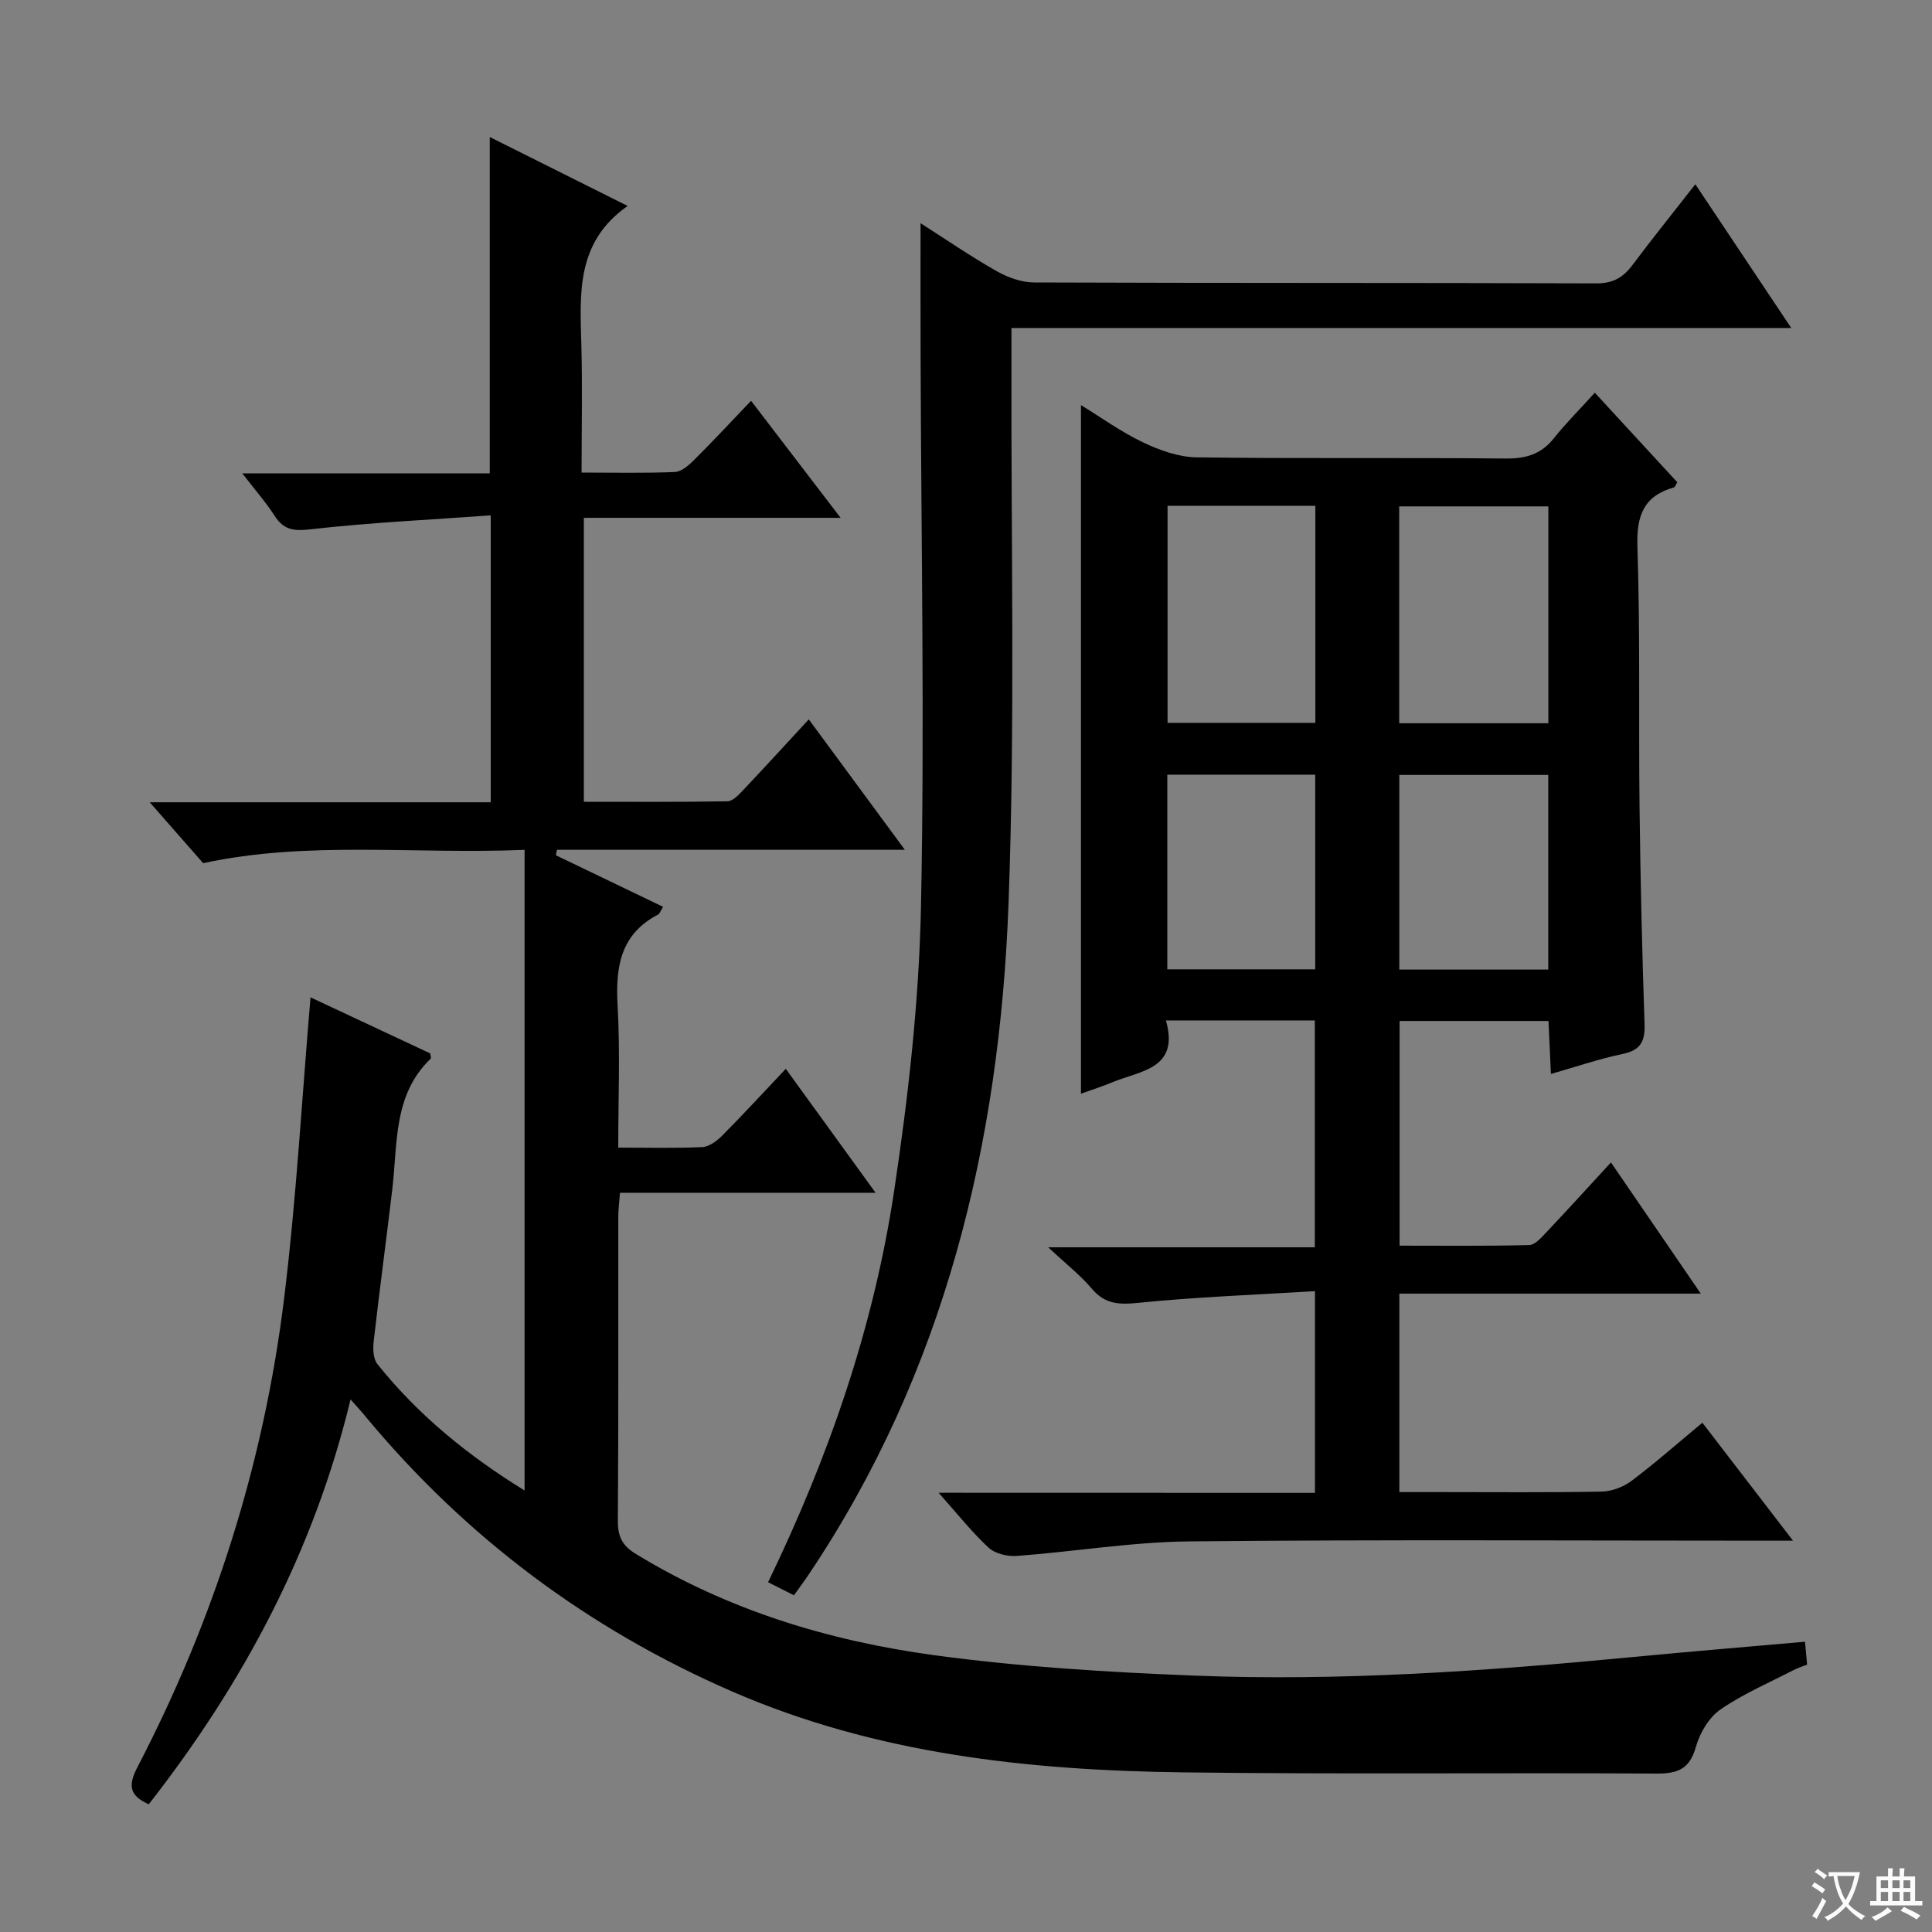 <svg enable-background="new 0 0 400 400" viewBox="0 0 400 400" xmlns="http://www.w3.org/2000/svg"><rect x="0" y="0" width="400" height="400" fill="#808080" stroke="none"/><path d="m377.9 391.2c-.2.3-.4.5-.6.8-.7-.6-1.4-1-2.2-1.5.2-.3.4-.5.5-.8.6.4 1.4.8 2.3 1.5zm-1.8 6.1c-.2-.2-.5-.4-.9-.6.4-.6.8-1.2 1.2-1.9s.7-1.3.9-1.9c.3.3.5.5.8.7-.7 1.3-1.4 2.6-2 3.7zm2.2-9c-.3.3-.5.5-.6.8-.6-.6-1.3-1.1-2-1.5.3-.3.5-.5.6-.7.6.5 1.3.9 2 1.4zm.3.2v-.9h2 4.5c-.3 1.3-.6 2.5-1 3.6s-.9 2.1-1.4 3c.4.5 1 1 1.6 1.4s1.2.8 1.9 1.1c-.3.2-.5.4-.8.8-.4-.3-1-.7-1.6-1.2s-1.2-1.1-1.6-1.6c-.5.6-1.1 1.1-1.7 1.6s-1.4.9-2.1 1.4c-.1-.3-.3-.5-.7-.8.6-.2 1.2-.5 1.9-1s1.4-1.1 2-1.8c-.5-.8-.9-1.6-1.2-2.5s-.6-2-.8-3.2c-.4.1-.7.1-1 .1zm2.5 2.7c.3 1 .7 1.7 1 2.2.3-.5.6-1.1 1-2s.6-1.9.9-3h-3.2-.4c.1.9.3 1.8.7 2.8z" fill="#fafbfa"/><path d="m396.5 388.5v1.5 3.6h1.5v.9c-.4 0-1 0-1.7 0h-7.9c-.5 0-.9 0-1.2 0v-.9h1.3v-3.5c0-.7 0-1.2 0-1.6h2.4c0-.8 0-1.4 0-1.7h1c0 .3-.1.8-.1 1.7h1.5c0-.8 0-1.4 0-1.7h1c0 .3-.1.9-.1 1.7zm-8.2 9.2c-.2-.3-.5-.5-.8-.8.8-.3 1.4-.6 1.9-.9s1-.7 1.4-1.1c.3.3.6.5.9.8-1.6 1-2.8 1.6-3.4 2zm2.6-6.8v-1.6h-1.5v1.6zm0 2.7v-1.9h-1.5v1.9zm2.4-2.7v-1.6h-1.5v1.6zm0 2.7v-1.9h-1.5v1.9zm.2 2 .7-.8c.4.2.9.5 1.6.8s1.3.7 1.8 1c-.3.3-.5.5-.8.8-.4-.3-1.5-1-3.3-1.8zm2-4.7v-1.6h-1.4v1.6zm0 2.7v-1.9h-1.4v1.9z" fill="#fafbfa"/><g fill="#010000"><path d="m72.58 289.73c-7.63 31.59-22.28 58.85-41.78 83.83-4.03-1.81-4.33-3.89-2.32-7.74 15.86-30.5 26.15-62.88 30.34-96.98 2.53-20.59 3.68-41.35 5.47-62.35 7.66 3.59 16.27 7.62 24.79 11.61.05.51.22.95.09 1.08-7.79 7.48-6.83 17.51-7.94 26.96-1.25 10.55-2.67 21.08-3.87 31.63-.17 1.52-.09 3.56.77 4.64 8.49 10.64 18.91 19.05 30.48 26.18 0-44.16 0-88 0-132.64-22.83.97-44.77-1.94-66.55 2.76-3.48-3.97-6.94-7.92-11.06-12.61h70.6c0-19.63 0-38.85 0-59.4-12.61.91-25.02 1.49-37.33 2.89-3.52.4-5.55.11-7.43-2.82-1.78-2.77-3.98-5.27-6.68-8.77h51.24c0-23.48 0-46.21 0-69.63 9.28 4.64 18.43 9.21 28.55 14.27-10.68 7.46-9.88 18.07-9.59 28.64.24 8.63.05 17.26.05 26.56 6.79 0 13.06.15 19.31-.12 1.39-.06 2.92-1.42 4.03-2.53 3.88-3.86 7.61-7.88 11.75-12.21 6.26 8.18 12.07 15.78 18.54 24.23-18.26 0-35.48 0-53.16 0v58.79c9.89 0 19.82.07 29.74-.1 1.05-.02 2.24-1.25 3.1-2.16 4.57-4.83 9.05-9.74 13.73-14.8 6.53 8.87 12.92 17.54 19.89 27-24.5 0-48.26 0-72.02 0-.08.38-.16.76-.24 1.13 7.35 3.54 14.71 7.07 22.21 10.68-.55.85-.7 1.43-1.06 1.61-7.83 4.09-8.81 10.89-8.36 18.88.54 9.59.13 19.23.13 29.36 6.14 0 11.78.16 17.4-.11 1.42-.07 3.02-1.26 4.11-2.36 4.32-4.35 8.48-8.87 13.18-13.84 6.41 8.85 12.23 16.88 18.59 25.66-17.97 0-35.28 0-52.92 0-.15 2.05-.35 3.49-.35 4.92-.02 21 .06 42-.09 63-.02 3.22.89 5.12 3.67 6.82 19.04 11.65 40 18.03 61.82 21 17.74 2.41 35.72 3.5 53.63 4.22 30.45 1.22 60.81-.94 91.11-3.85 11.72-1.12 23.46-2.09 35.56-3.16.15 1.63.27 3.04.43 4.74-1.03.41-1.95.7-2.8 1.13-5.09 2.64-10.45 4.92-15.14 8.16-2.38 1.65-4.28 4.86-5.08 7.73-1.28 4.57-3.7 5.56-8.13 5.54-32.66-.2-65.32.17-97.97-.25-32.05-.41-63.67-3.78-93.54-16.79-29.68-12.93-54.89-31.76-75.59-56.63-.91-1.13-1.88-2.18-3.31-3.8z"/><path d="m272.25 309.08c0-13.94 0-27.33 0-41.76-12.44.76-24.55 1.2-36.58 2.42-4.01.41-6.91.28-9.63-2.94-2.35-2.78-5.28-5.06-9.02-8.56h55.2c0-16 0-31.39 0-46.97-10.24 0-20.18 0-30.83 0 2.86 10.07-5.25 10.38-11.06 12.79-2.13.88-4.33 1.59-6.53 2.38 0-47.52 0-94.78 0-142.57 4.15 2.54 8.3 5.55 12.85 7.72 3.44 1.64 7.39 3.05 11.12 3.1 21.32.29 42.65.03 63.98.24 4.17.04 7.32-.88 9.95-4.18 2.57-3.22 5.51-6.15 8.49-9.44 6.15 6.68 11.64 12.63 17.07 18.53-.36.58-.48 1.01-.69 1.07-6.31 1.79-7.77 5.89-7.56 12.29.59 17.97.23 35.98.44 53.96.18 14.98.53 29.95 1.04 44.92.12 3.63-.91 5.38-4.58 6.14-4.84 1.01-9.54 2.63-14.81 4.13-.18-3.88-.33-7.28-.5-10.97-10.33 0-20.41 0-30.83 0v46.52c9 0 17.92.1 26.83-.12 1.18-.03 2.47-1.49 3.45-2.53 4.45-4.71 8.8-9.5 13.48-14.58 6.18 9.01 12.16 17.75 18.6 27.16-21.11 0-41.61 0-62.41 0v41.09h8.38c11.16 0 22.33.11 33.49-.1 2.1-.04 4.51-.95 6.21-2.23 4.91-3.69 9.52-7.77 14.66-12.03 6.11 7.95 12.03 15.66 18.76 24.42-2.66 0-4.35 0-6.04 0-39.65 0-79.31-.25-118.96.15-11.9.12-23.77 2.12-35.67 3.01-1.94.14-4.5-.45-5.86-1.7-3.49-3.23-6.46-7.01-10.36-11.38 26.54.02 52.06.02 77.92.02zm.08-204.35c-10.51 0-20.41 0-30.6 0v44.93h30.6c0-15.06 0-29.79 0-44.93zm48.24 45.01c0-15.22 0-29.94 0-44.9-10.43 0-20.6 0-30.88 0v44.9zm-.02 10.7c-10.58 0-20.64 0-30.84 0v40.3h30.84c0-13.5 0-26.75 0-40.3zm-48.25-.05c-10.56 0-20.48 0-30.62 0v40.3h30.62c0-13.55 0-26.81 0-40.3z"/><path d="m190.59 46.21c5.07 3.24 10.24 6.79 15.67 9.88 2.33 1.33 5.2 2.38 7.83 2.39 38.81.15 77.63.05 116.44.19 3.45.01 5.53-1.23 7.47-3.82 4.07-5.44 8.34-10.73 13-16.7 6.66 9.98 13.02 19.51 19.86 29.76-54.14 0-107.36 0-161.45 0 0 2.49.01 4.56 0 6.64-.11 37.48.78 74.99-.6 112.42-1.83 49.68-13.17 96.98-41.38 139.02-.92 1.37-1.91 2.69-3.05 4.3-1.84-.93-3.56-1.8-5.36-2.71 12.54-25.9 21.85-52.72 26.09-80.94 2.93-19.5 5.17-39.26 5.57-58.95.77-37.96.03-75.95-.08-113.93-.03-9.08-.01-18.17-.01-27.55z"/></g></svg>
